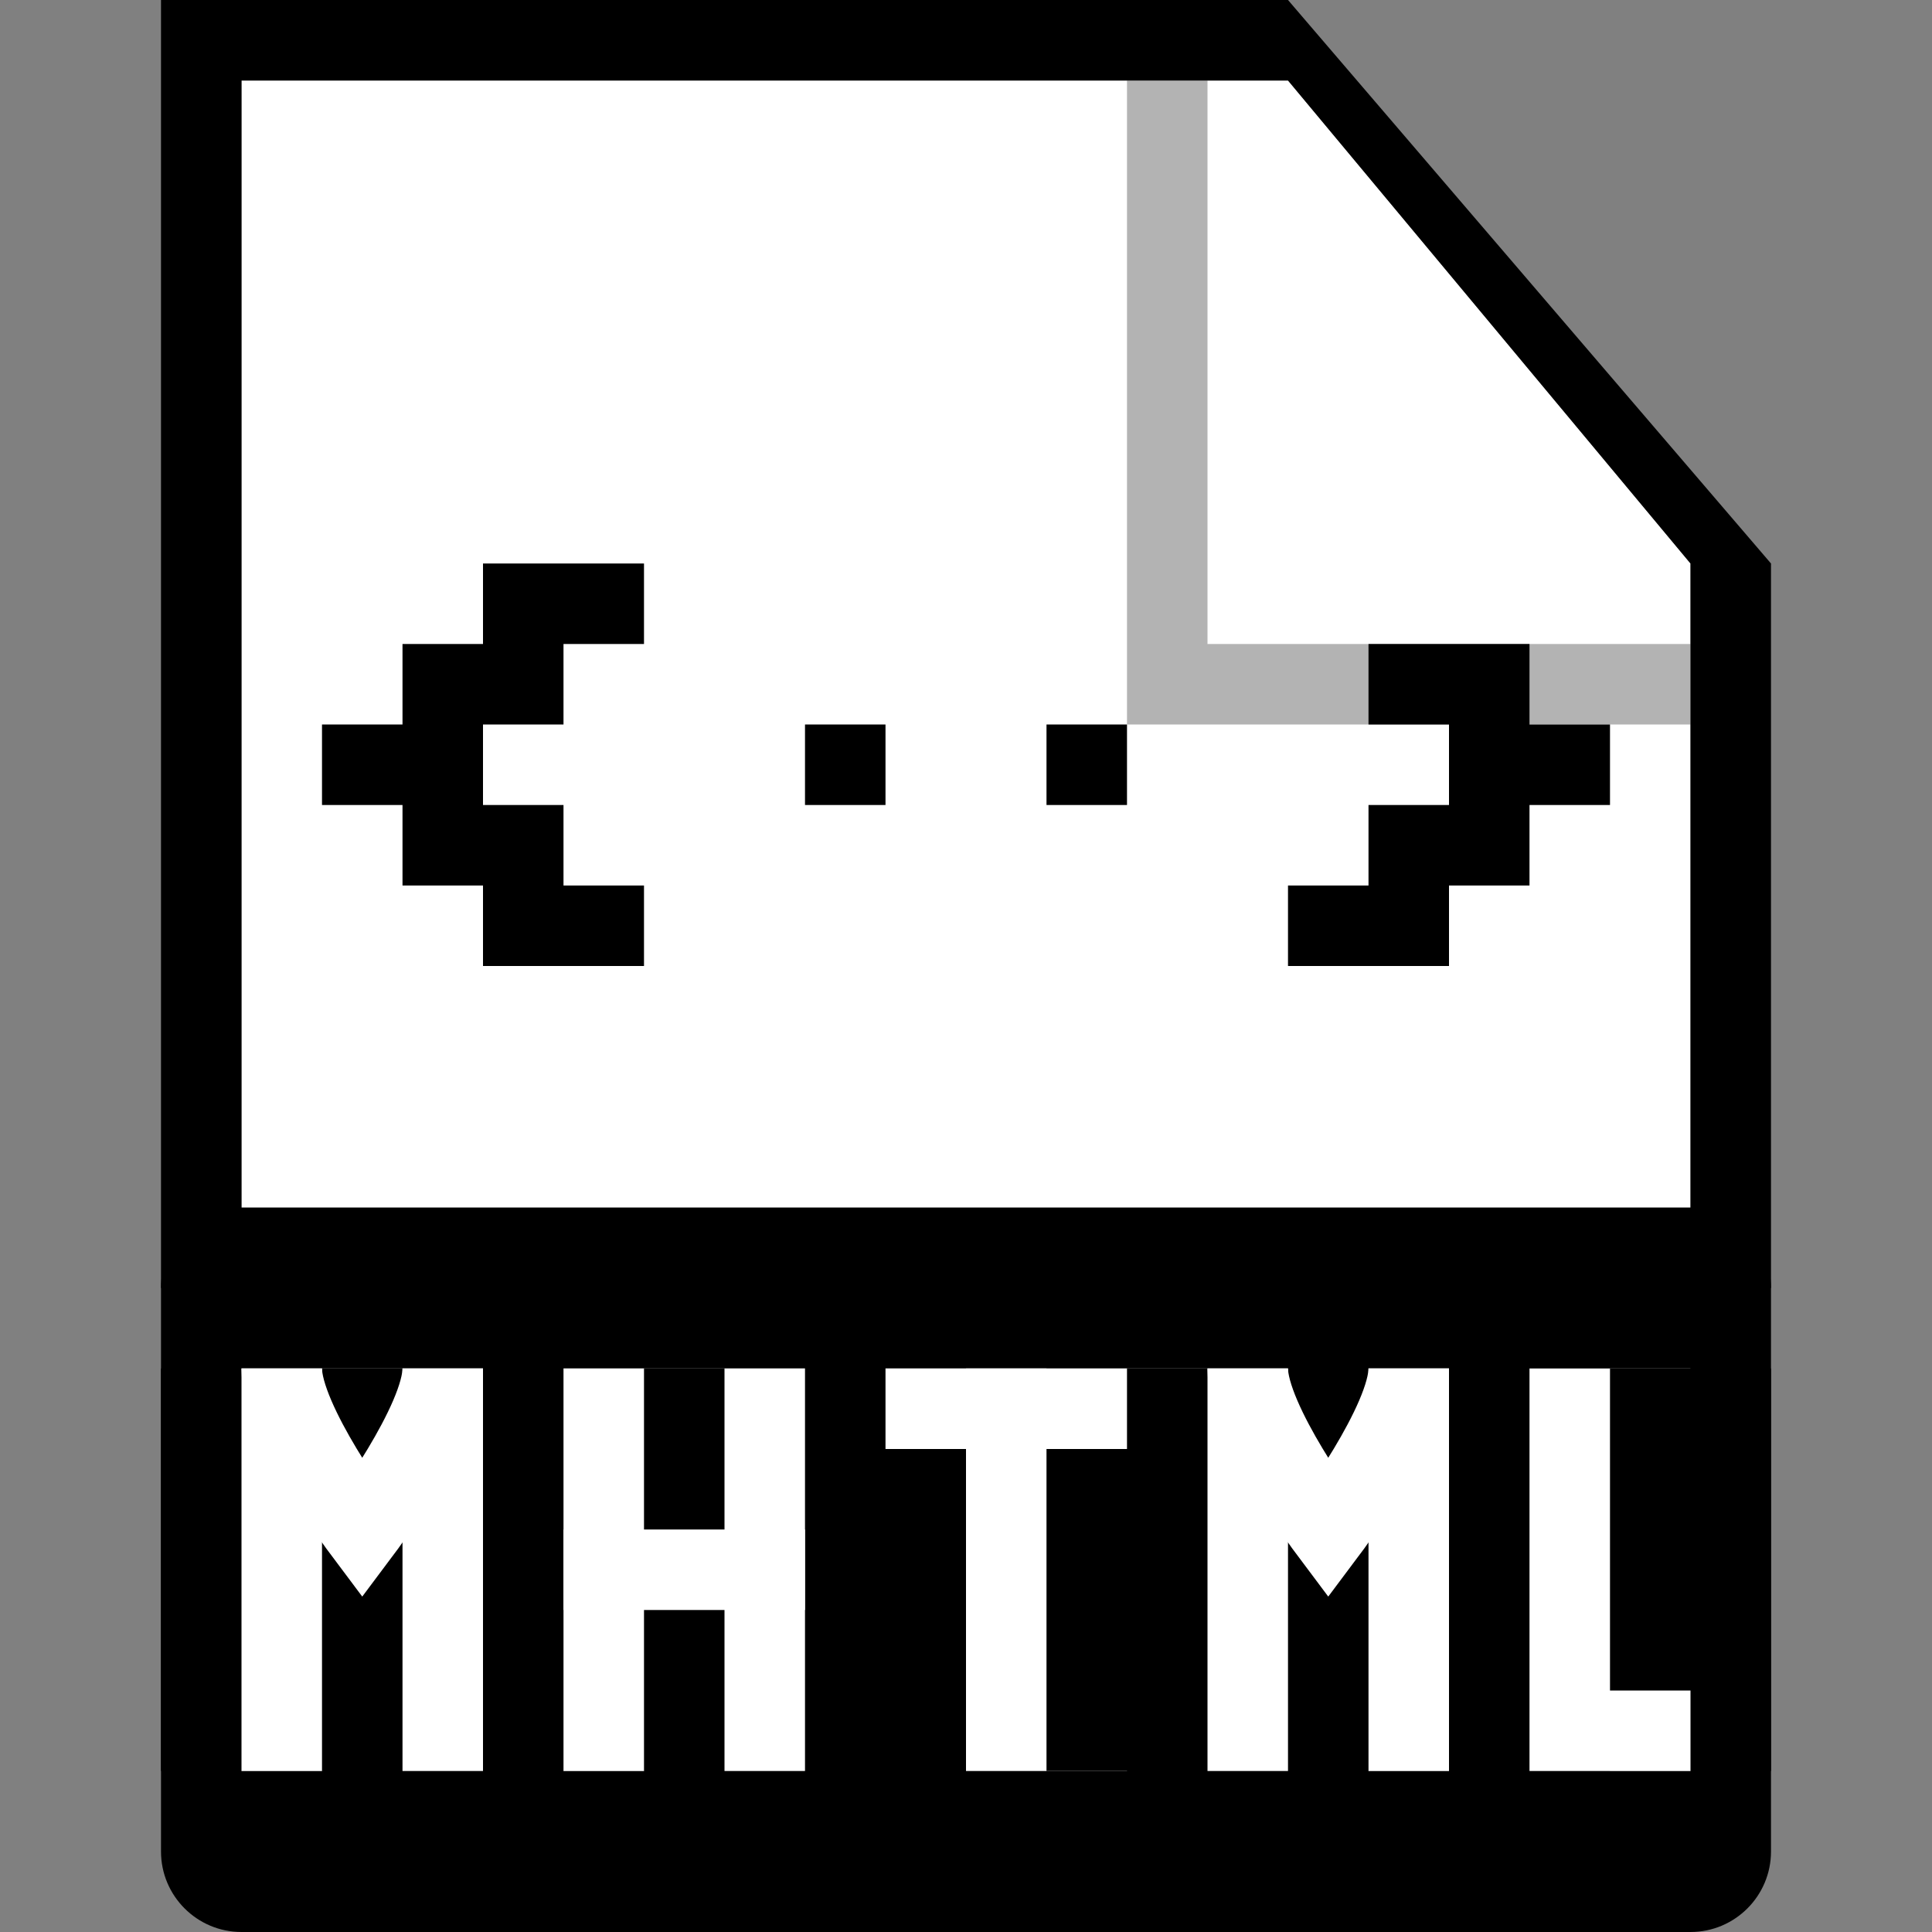 <svg width="24" height="24" viewBox="0 0 24 24" fill="none" xmlns="http://www.w3.org/2000/svg">
<rect x="0" y="0" width="24" height="24" fill="#808080" stroke="none"/>
<path d="M3 1H16L21 7V23H3V1Z" fill="white" style="fill:white;fill:white;fill-opacity:1;"/>
<path d="M21 7L16 1H3V16H2V0H16L22 7V16H21V7Z" fill="#BFBFBF" style="fill:#BFBFBF;fill:color(display-p3 0.749 0.749 0.749);fill-opacity:1;"/>
<path d="M5 18H4V19H5V18Z" fill="#5E93A2" style="fill:#5E93A2;fill:color(display-p3 0.369 0.577 0.635);fill-opacity:1;"/>
<path d="M8 18H9V19H8V18Z" fill="#5E93A2" style="fill:#5E93A2;fill:color(display-p3 0.369 0.577 0.635);fill-opacity:1;"/>
<path fill-rule="evenodd" clip-rule="evenodd" d="M2 16C2 15.448 2.448 15 3 15H21C21.552 15 22 15.448 22 16V23C22 23.552 21.552 24 21 24H3C2.448 24 2 23.552 2 23V16ZM18 17H17V19H18V20H17V22H18V20H20V22H21V20H20V19H21V17H20V19H18V17ZM11 17H16V18H14V22H13V18H11V17ZM3 17V22H4V20H6V17H3ZM7 22V17H10V20H8V22H7Z" fill="#5E93A2" style="fill:#5E93A2;fill:color(display-p3 0.369 0.577 0.635);fill-opacity:1;"/>
<path d="M6 7H8V8H7V9H6V10H7V11H8V12H6V11H5V10H4V9H5V8H6V7Z" fill="#BFBFBF" style="fill:#BFBFBF;fill:color(display-p3 0.749 0.749 0.749);fill-opacity:1;"/>
<path d="M10 9H11V10H10V9Z" fill="#BFBFBF" style="fill:#BFBFBF;fill:color(display-p3 0.749 0.749 0.749);fill-opacity:1;"/>
<path d="M13 9H14V10H13V9Z" fill="#BFBFBF" style="fill:#BFBFBF;fill:color(display-p3 0.749 0.749 0.749);fill-opacity:1;"/>
<path d="M17 9V8H19V9H20V10H19V11H18V12H16V11H17V10H18V9H17Z" fill="#BFBFBF" style="fill:#BFBFBF;fill:color(display-p3 0.749 0.749 0.749);fill-opacity:1;"/>
<path opacity="0.3" d="M14 9V1H15V8H21V9H14Z" fill="black" style="fill:black;fill:black;fill-opacity:1;"/>
<rect x="2" y="17" width="20" height="5" fill="#5E93A2" style="fill:#5E93A2;fill:color(display-p3 0.369 0.577 0.635);fill-opacity:1;"/>
<rect x="3" y="17" width="1" height="5" fill="white" style="fill:white;fill:white;fill-opacity:1;"/>
<rect x="5" y="17" width="1" height="5" fill="white" style="fill:white;fill:white;fill-opacity:1;"/>
<path d="M3.5 17C3.5 17.667 4.5 19 4.5 19C4.5 19 5.5 17.667 5.5 17" stroke="white" style="stroke:white;stroke:white;stroke-opacity:1;"/>
<rect x="7" y="17" width="1" height="5" fill="white" style="fill:white;fill:white;fill-opacity:1;"/>
<rect x="9" y="17" width="1" height="5" fill="white" style="fill:white;fill:white;fill-opacity:1;"/>
<rect x="7" y="19" width="3" height="1" fill="white" style="fill:white;fill:white;fill-opacity:1;"/>
<rect x="11" y="17" width="3" height="1" fill="white" style="fill:white;fill:white;fill-opacity:1;"/>
<rect x="12" y="17" width="1" height="5" fill="white" style="fill:white;fill:white;fill-opacity:1;"/>
<rect x="15" y="17" width="1" height="5" fill="white" style="fill:white;fill:white;fill-opacity:1;"/>
<rect x="17" y="17" width="1" height="5" fill="white" style="fill:white;fill:white;fill-opacity:1;"/>
<path d="M15.5 17C15.5 17.667 16.5 19 16.5 19C16.5 19 17.5 17.667 17.5 17" stroke="white" style="stroke:white;stroke:white;stroke-opacity:1;"/>
<path d="M19.5 17L19.5 21.5C19.5 21.5 20.5 21.5 21 21.5" stroke="white" style="stroke:white;stroke:white;stroke-opacity:1;"/>
</svg>

